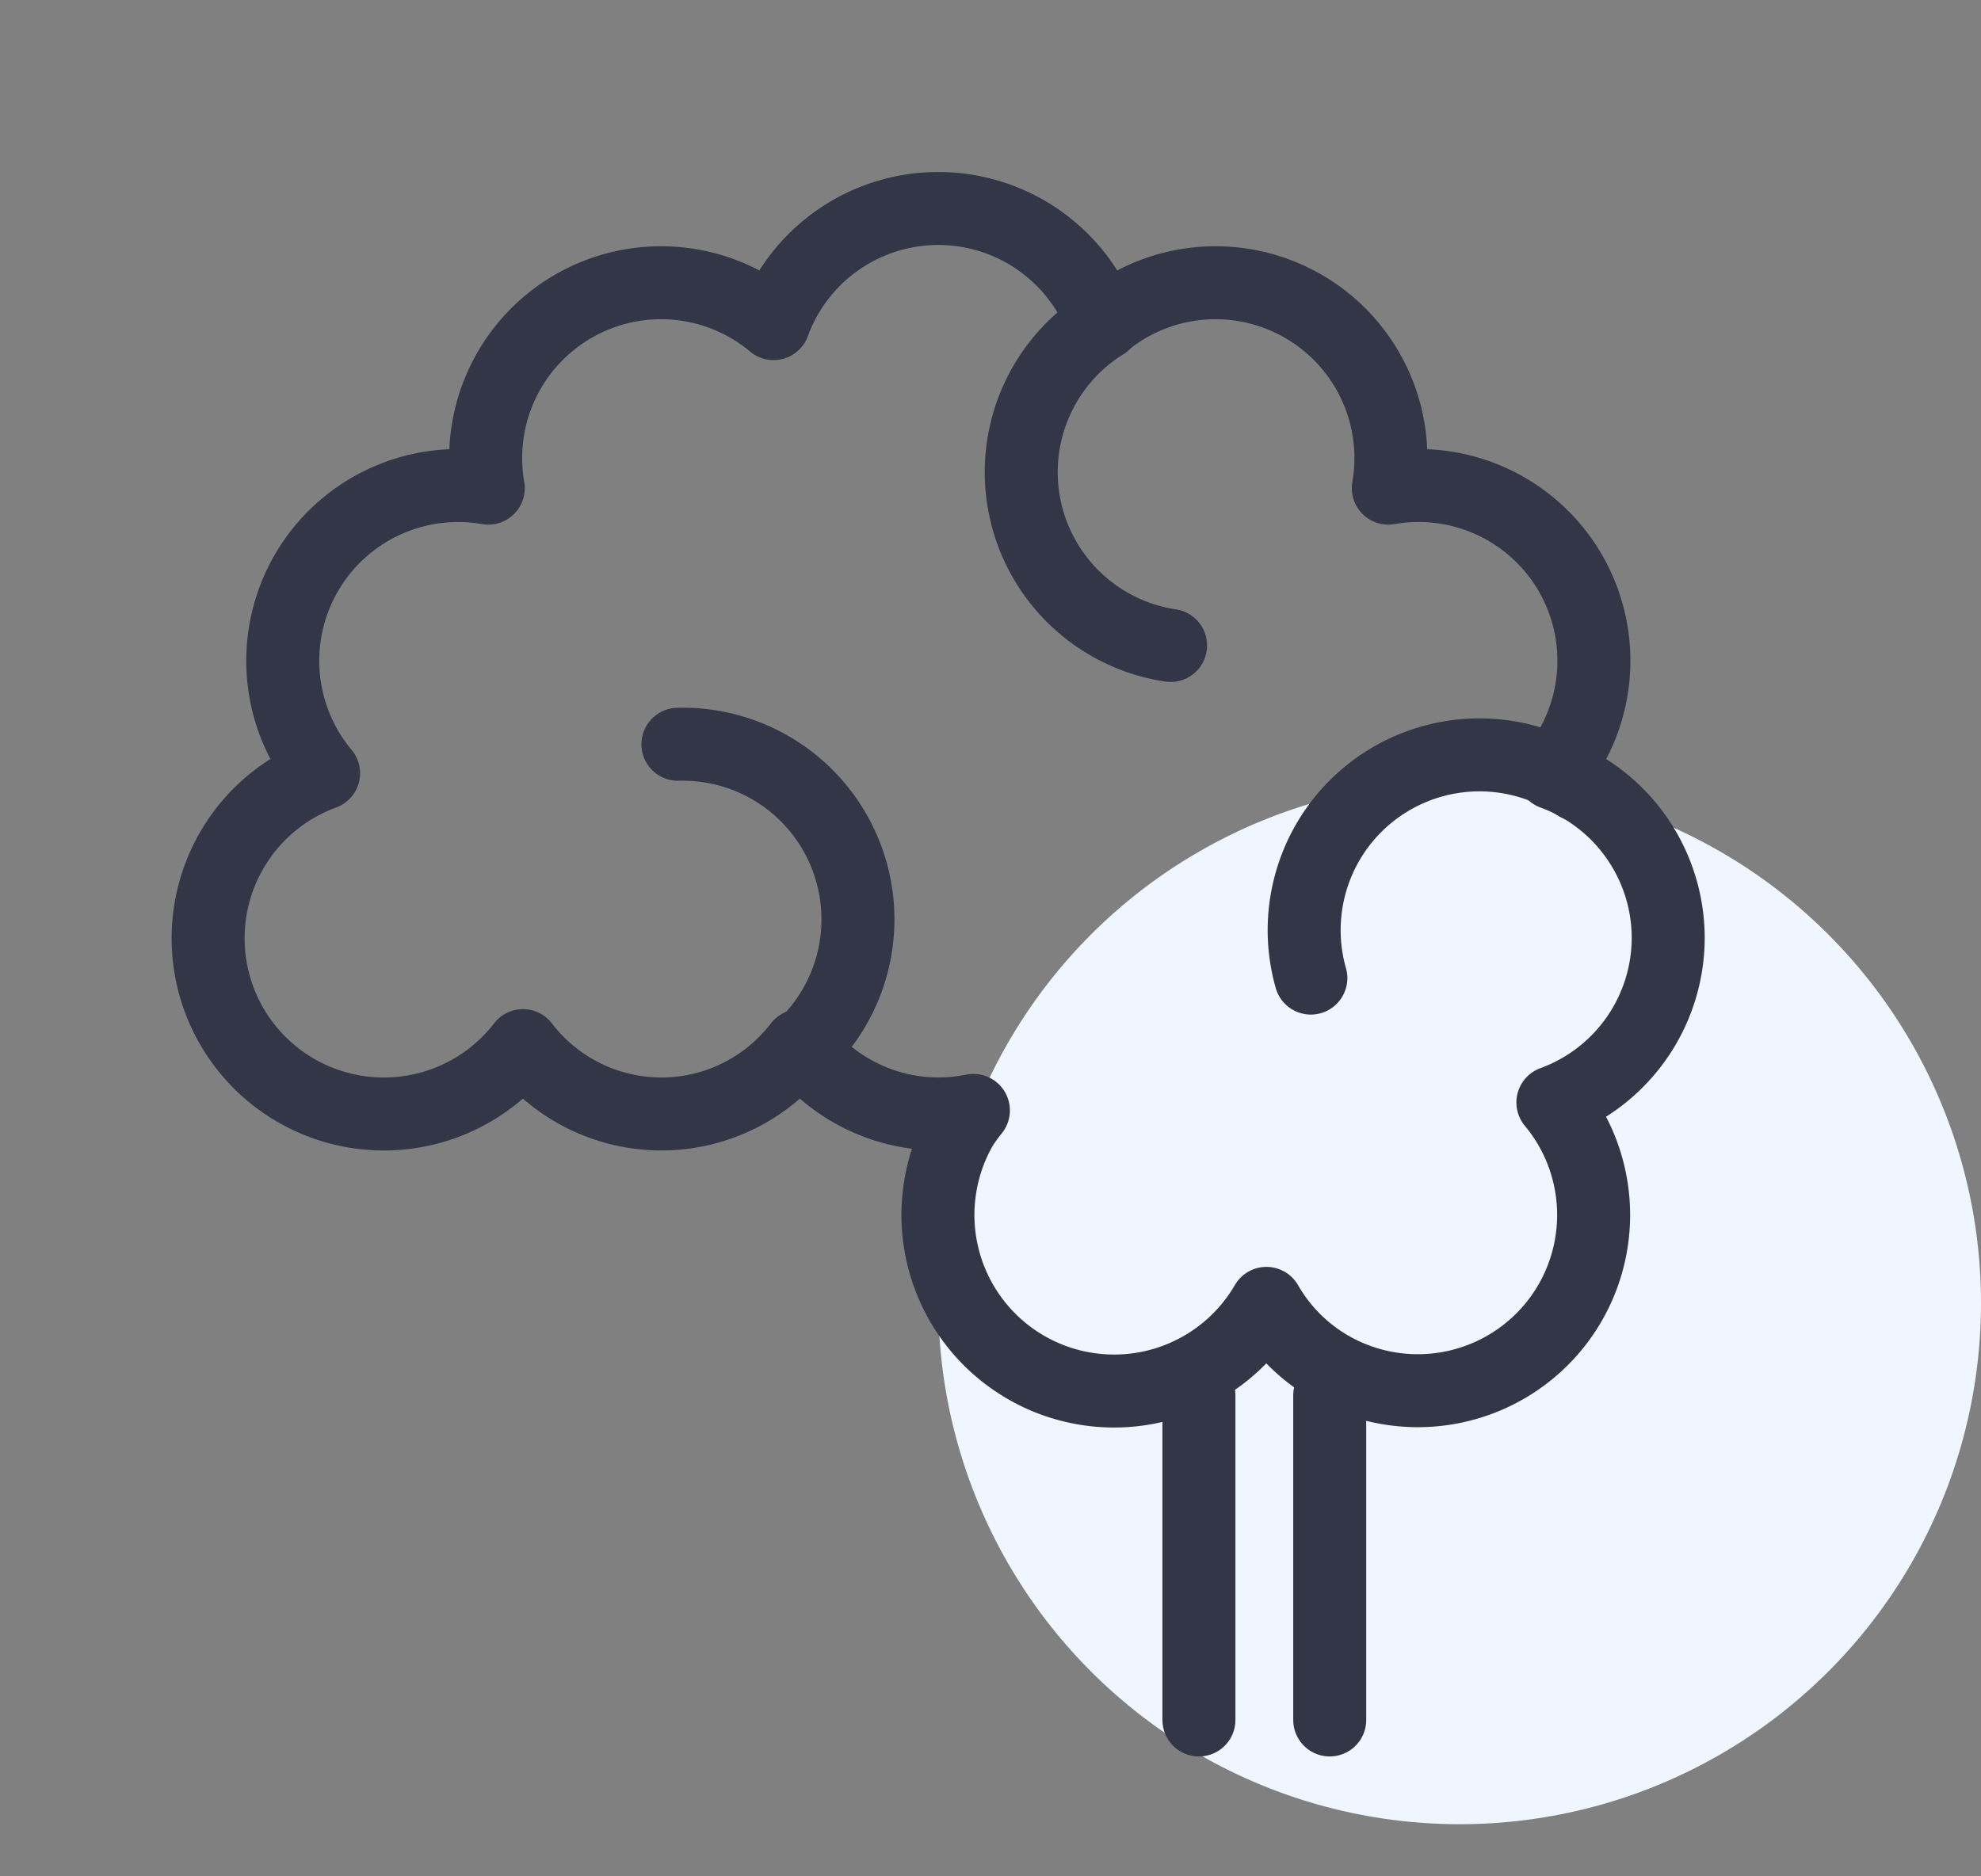 <svg xmlns="http://www.w3.org/2000/svg" width="38" height="36" viewBox="0 0 38 36"><rect x="0" y="0" width="38" height="36" fill="#808080" stroke="none"/><defs><style>.a,.c{fill:none;}.b{fill:#eff6ff;}.c{stroke:#323646;stroke-linecap:round;stroke-linejoin:round;stroke-width:1.4px;}</style></defs><g transform="translate(-7.871 -426.683)"><circle class="a" cx="18" cy="18" r="18" transform="translate(7.871 426.683)"/><circle class="b" cx="10" cy="10" r="10" transform="translate(25.871 441.683)"/><path class="c" d="M39.871,444.677a3.369,3.369,0,0,0-2.21-3.158,3.362,3.362,0,0,0-3.159-5.47,3.364,3.364,0,0,0-5.473-3.157,3.364,3.364,0,0,0-6.319,0,3.364,3.364,0,0,0-5.473,3.157,3.363,3.363,0,0,0-3.159,5.47,3.371,3.371,0,1,0,3.825,5.226,3.344,3.344,0,0,0,5.31,0,3.364,3.364,0,0,0,2.656,1.311,3.494,3.494,0,0,0,.674-.068,3.474,3.474,0,0,0-.223.307,3.379,3.379,0,0,0,5.844,3.395,3.332,3.332,0,0,0,1.212,1.22,3.372,3.372,0,0,0,4.283-5.075A3.368,3.368,0,0,0,39.871,444.677Z" transform="translate(0)"/><line class="c" y2="6.226" transform="translate(33.378 453.457)"/><line class="c" y2="6.226" transform="translate(30.869 453.457)"/><path class="c" d="M30.8,438.087a3.363,3.363,0,0,0-5.115,3.708" transform="translate(7.331 3.654)"/><path class="c" d="M23.617,432.117A3.362,3.362,0,0,0,24.89,438.3" transform="translate(5.435 0.767)"/><path class="c" d="M20.06,443.253a3.361,3.361,0,0,0-2.325-5.872" transform="translate(3.14 3.582)"/></g></svg>